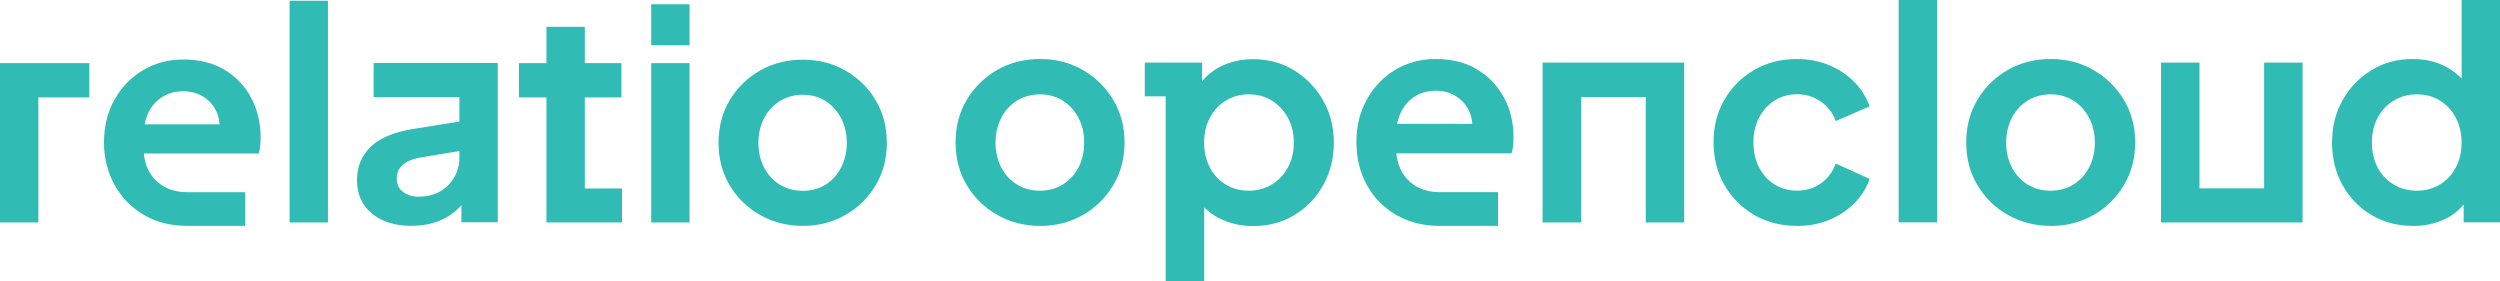 <?xml version="1.0" encoding="UTF-8"?>
<svg xmlns="http://www.w3.org/2000/svg" viewBox="0 0 297.83 33.49">
  <defs>
    <style>
      .cls-1 {
        fill-rule: evenodd;
      }

      .cls-1, .cls-2 {
        fill: #30bcb5;
      }
    </style>
  </defs>
  <g id="Layer_2" data-name="Layer 2">
    <g id="Components">
      <path id="_960a0e6f-3679-4bc0-80c2-dbcfa6e1de9b_1" data-name=" 960a0e6f-3679-4bc0-80c2-dbcfa6e1de9b 1" class="cls-1" d="M95.65,22.73c1.02,0,1.92-.24,2.7-.73.78-.49,1.39-1.17,1.85-2.04.45-.87.68-1.85.68-2.95s-.23-2.07-.68-2.93c-.45-.86-1.07-1.54-1.85-2.04-.78-.5-1.68-.75-2.7-.75s-1.94.25-2.74.75c-.8.5-1.43,1.18-1.88,2.04-.45.86-.68,1.84-.68,2.93s.23,2.08.68,2.95c.45.87,1.08,1.55,1.88,2.04.8.49,1.71.73,2.74.73ZM95.65,26.91c-1.86,0-3.55-.43-5.08-1.29-1.52-.86-2.73-2.03-3.63-3.52-.89-1.49-1.34-3.19-1.34-5.09s.45-3.6,1.34-5.09c.9-1.49,2.1-2.66,3.61-3.52s3.21-1.29,5.09-1.29,3.55.43,5.06,1.29c1.51.86,2.72,2.03,3.61,3.52.89,1.49,1.34,3.19,1.34,5.09s-.45,3.61-1.36,5.11-2.12,2.67-3.63,3.52c-1.51.85-3.19,1.27-5.02,1.27ZM77.58,26.5h4.57V7.52h-4.57v18.98ZM77.58,5.39h4.57V.51h-4.57s0,4.88,0,4.88ZM65.1,26.5v-14.9h-3.28v-4.08h3.28V3.19h4.57v4.33h4.36v4.08h-4.36v10.85h4.43v4.05h-9ZM47.27,21.3c0,.65.24,1.17.73,1.55.49.38,1.12.58,1.88.58,1.44,0,2.61-.45,3.51-1.36.89-.91,1.34-2.01,1.34-3.31v-.77l-4.78.8c-1.79.35-2.69,1.19-2.69,2.51h0ZM49.05,26.91c-1.98,0-3.56-.49-4.74-1.47s-1.78-2.3-1.78-3.98c0-1.58.53-2.9,1.6-3.94,1.07-1.05,2.72-1.76,4.95-2.13l5.65-.91v-2.9h-10.22v-4.08h14.79v18.98h-4.33v-2.02c-1.49,1.63-3.46,2.44-5.93,2.44h0ZM34.5,26.5h4.57V.09h-4.57v26.41ZM21.8,10.87c-1.14,0-2.12.34-2.95,1.03-.83.69-1.37,1.66-1.62,2.91h8.93c-.09-1.16-.54-2.11-1.34-2.84-.8-.73-1.81-1.1-3.02-1.1ZM22.33,26.91c-2,0-3.74-.44-5.23-1.33s-2.65-2.08-3.47-3.59c-.83-1.51-1.24-3.19-1.24-5.02s.41-3.6,1.24-5.08,1.95-2.65,3.38-3.51c1.43-.86,3.03-1.29,4.8-1.29,1.98,0,3.65.42,5.02,1.27,1.37.85,2.42,1.97,3.14,3.37.72,1.4,1.08,2.94,1.08,4.64,0,.35-.02.69-.05,1.03-.03.34-.1.63-.19.89h-13.67c.12,1.4.65,2.51,1.59,3.35s2.15,1.26,3.61,1.26h6.87v4.01h-6.87ZM0,26.5V7.52h10.64v4.08h-6.07v14.9s-4.57,0-4.57,0Z"/>
    </g>
  </g>
  <g id="Layer_3" data-name="Layer 3">
    <g>
      <path class="cls-2" d="M123.92,26.91c-1.87,0-3.56-.43-5.09-1.29-1.53-.86-2.74-2.04-3.64-3.54-.9-1.49-1.35-3.2-1.35-5.11s.45-3.62,1.35-5.11c.9-1.49,2.11-2.67,3.62-3.54,1.52-.86,3.22-1.29,5.11-1.29s3.52.43,5.04,1.29c1.52.86,2.73,2.04,3.64,3.54s1.37,3.2,1.37,5.11-.46,3.62-1.37,5.13-2.12,2.68-3.64,3.54c-1.52.85-3.2,1.28-5.04,1.28ZM123.92,22.72c1,0,1.9-.25,2.69-.74s1.42-1.17,1.87-2.03.68-1.85.68-2.97-.23-2.08-.68-2.94-1.08-1.55-1.87-2.05c-.79-.5-1.69-.75-2.69-.75s-1.97.25-2.77.75c-.79.5-1.42,1.18-1.87,2.05s-.68,1.84-.68,2.94.23,2.11.68,2.97,1.08,1.54,1.87,2.03,1.71.74,2.77.74Z"/>
      <path class="cls-2" d="M138.87,33.49V11.48h-2.49v-4.02h6.83v2.21c.68-.82,1.53-1.46,2.57-1.92s2.21-.7,3.52-.7c1.8,0,3.42.44,4.87,1.33,1.45.89,2.6,2.08,3.45,3.57.85,1.49,1.28,3.17,1.28,5.04s-.42,3.55-1.26,5.06-1.98,2.69-3.43,3.57c-1.45.88-3.09,1.31-4.94,1.31-1.14,0-2.22-.19-3.24-.58s-1.87-.94-2.57-1.66v8.82h-4.58ZM148.77,22.72c1.03,0,1.94-.25,2.75-.74s1.44-1.17,1.91-2.03.7-1.85.7-2.97-.23-2.08-.7-2.94-1.1-1.55-1.91-2.05c-.8-.5-1.72-.75-2.75-.75s-1.94.25-2.75.75c-.8.5-1.43,1.18-1.89,2.05s-.68,1.84-.68,2.94.23,2.11.68,2.97,1.08,1.54,1.89,2.03,1.72.74,2.75.74Z"/>
      <path class="cls-2" d="M171.56,26.91c-2.01,0-3.76-.44-5.27-1.33-1.5-.89-2.67-2.08-3.48-3.59s-1.22-3.19-1.22-5.06.41-3.58,1.24-5.07,1.95-2.67,3.38-3.54c1.42-.86,3.03-1.29,4.83-1.29,1.96,0,3.63.43,5,1.28,1.38.85,2.43,1.98,3.17,3.38.74,1.4,1.1,2.95,1.1,4.66,0,.35-.02.69-.05,1.03-.03.34-.1.64-.19.89h-13.72c.14,1.42.68,2.55,1.61,3.38.93.83,2.13,1.24,3.6,1.24h6.9v4.02h-6.9ZM171.03,10.81c-1.14,0-2.13.34-2.96,1.03-.83.69-1.37,1.66-1.63,2.92h8.96c-.09-1.17-.54-2.12-1.35-2.85-.81-.73-1.81-1.1-3.03-1.1Z"/>
      <path class="cls-2" d="M183.77,26.49V7.46h16.87v19.04h-4.58v-14.94h-7.7v14.94h-4.58Z"/>
      <path class="cls-2" d="M214.08,26.91c-1.91,0-3.62-.44-5.11-1.31-1.49-.88-2.67-2.06-3.54-3.57s-1.29-3.2-1.29-5.09.43-3.58,1.29-5.06c.86-1.48,2.04-2.66,3.54-3.54,1.49-.88,3.2-1.31,5.11-1.31,1.35,0,2.61.24,3.78.72,1.17.48,2.17,1.14,3.01,1.98.84.84,1.46,1.82,1.86,2.94l-4.03,1.75c-.35-.96-.94-1.73-1.77-2.31-.83-.58-1.78-.88-2.85-.88-1,0-1.9.25-2.68.75-.78.5-1.39,1.18-1.84,2.03-.44.85-.67,1.84-.67,2.96s.22,2.11.67,2.97,1.06,1.54,1.84,2.03c.78.49,1.67.74,2.68.74,1.1,0,2.05-.29,2.85-.86.81-.57,1.39-1.36,1.77-2.36l4.03,1.82c-.37,1.1-.98,2.06-1.82,2.91-.84.84-1.84,1.5-3.01,1.98-1.17.48-2.44.72-3.82.72Z"/>
      <path class="cls-2" d="M226.19,26.49V0h4.58v26.49h-4.58Z"/>
      <path class="cls-2" d="M244.32,26.91c-1.87,0-3.56-.43-5.09-1.29-1.53-.86-2.74-2.04-3.64-3.54-.9-1.49-1.35-3.2-1.35-5.11s.45-3.62,1.35-5.11c.9-1.49,2.11-2.67,3.62-3.54,1.52-.86,3.22-1.29,5.11-1.29s3.52.43,5.04,1.29c1.52.86,2.73,2.04,3.64,3.54s1.37,3.2,1.37,5.11-.46,3.62-1.37,5.13-2.12,2.68-3.64,3.54c-1.52.85-3.2,1.28-5.04,1.28ZM244.32,22.72c1,0,1.9-.25,2.69-.74s1.42-1.17,1.87-2.03.68-1.85.68-2.97-.23-2.08-.68-2.94-1.08-1.55-1.87-2.05c-.79-.5-1.69-.75-2.69-.75s-1.97.25-2.77.75c-.79.5-1.42,1.18-1.87,2.05s-.68,1.84-.68,2.94.23,2.11.68,2.97,1.08,1.54,1.87,2.03,1.71.74,2.77.74Z"/>
      <path class="cls-2" d="M257.45,26.49V7.46h4.58v14.98h7.7V7.46h4.58v19.04h-16.87Z"/>
      <path class="cls-2" d="M287.44,26.91c-1.84,0-3.5-.44-4.95-1.31s-2.6-2.06-3.43-3.57-1.24-3.19-1.24-5.06.42-3.55,1.26-5.04c.84-1.49,1.98-2.68,3.43-3.57,1.45-.89,3.08-1.33,4.9-1.33,1.21,0,2.32.2,3.31.61.99.41,1.84.99,2.54,1.73V0h4.58v26.49h-4.34v-2.13c-.68.84-1.55,1.48-2.61,1.91-1.06.43-2.21.65-3.45.65ZM287.93,22.72c1.03,0,1.94-.25,2.75-.74s1.43-1.17,1.89-2.03.68-1.85.68-2.97-.23-2.08-.68-2.94-1.08-1.55-1.89-2.05c-.8-.5-1.72-.75-2.75-.75s-1.95.25-2.77.75c-.82.5-1.45,1.18-1.91,2.05s-.68,1.84-.68,2.94.23,2.11.68,2.97,1.09,1.54,1.91,2.03,1.74.74,2.77.74Z"/>
    </g>
  </g>
</svg>